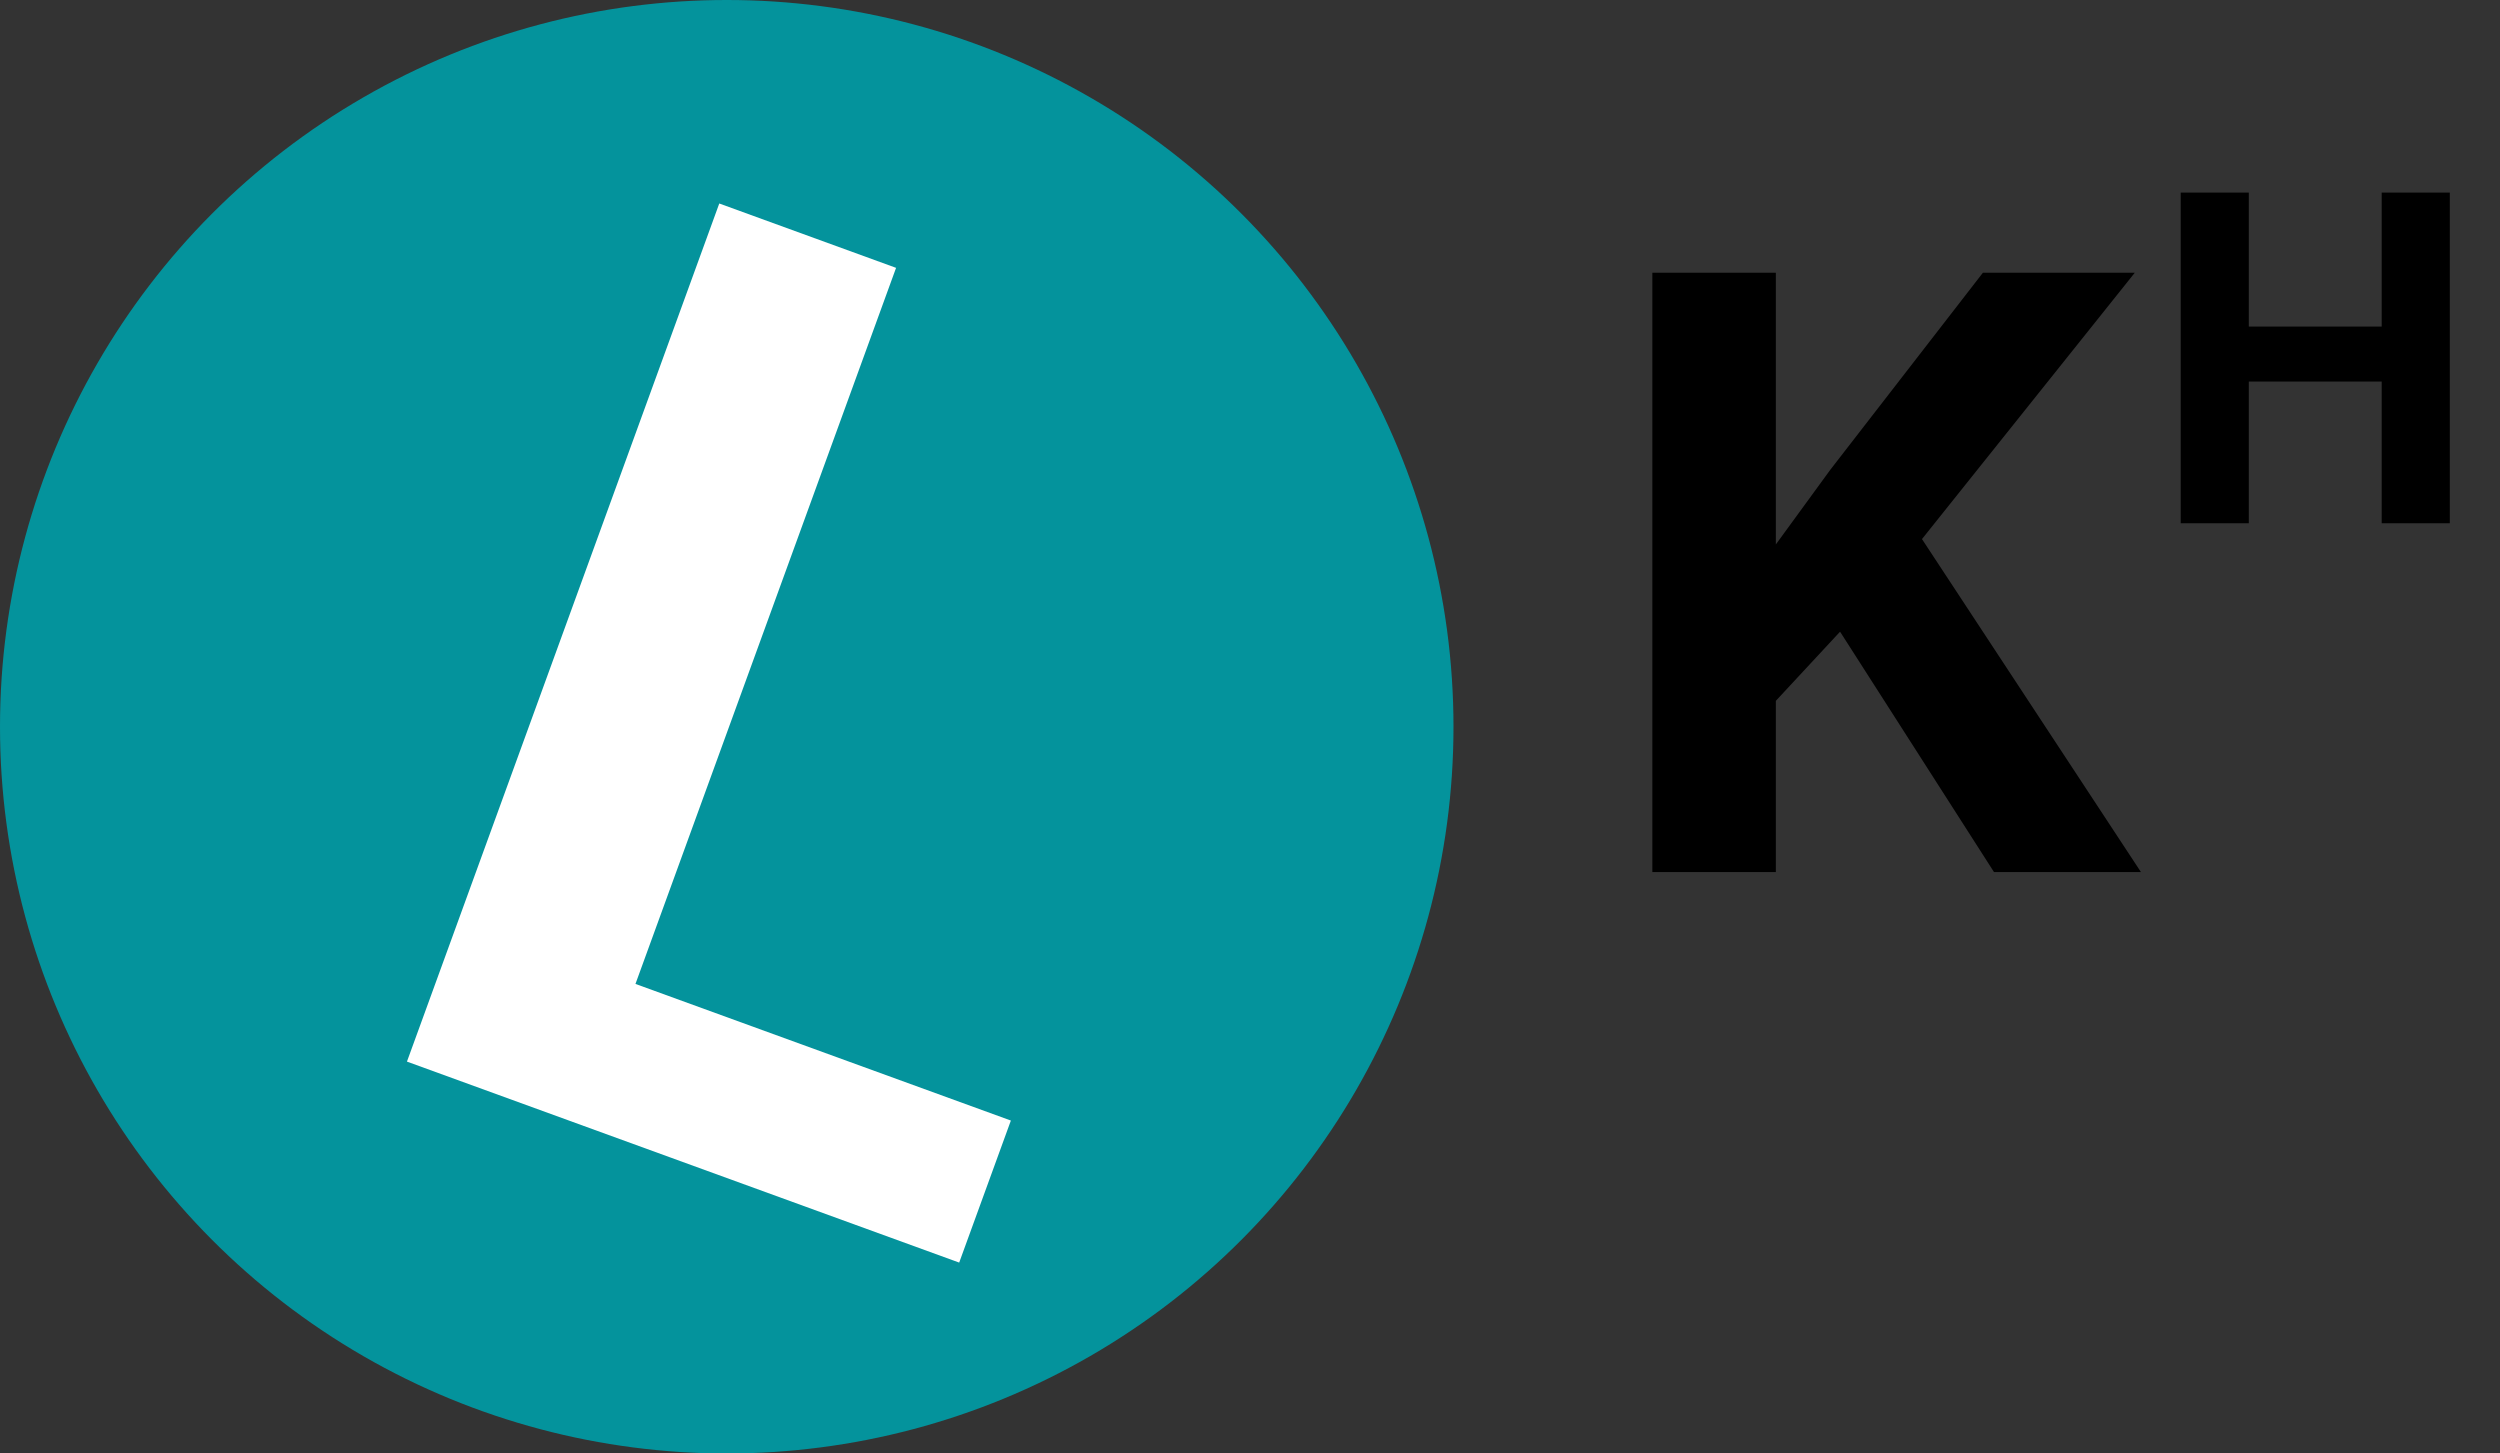 <svg width="86" 
height="50" viewBox="0 0 86 50" fill="none" xmlns="http://www.w3.org/2000/svg">
<rect x="0" y="0" width="86" height="50" fill="#333333" stroke="none"/>
<circle cx="25" cy="25" r="25" fill="#04939C"/>
<path d="M21.86 33.847L34.774 38.547L32.996 43.433L13.999 36.519L24.743 7L30.825 9.214L21.86 33.847Z" fill="white"/>
<path d="M63.298 21.73L61.089 24.109V30H56.841V9.383H61.089V18.729L62.958 16.166L68.211 9.383H73.436L66.116 18.544L73.649 30H68.594L63.298 21.73Z" fill="black"/>
<path d="M84.273 18H81.93V13.125H77.359V18H75.016V6.625H77.359V11.234H81.93V6.625H84.273V18Z" fill="black"/>
</svg>
